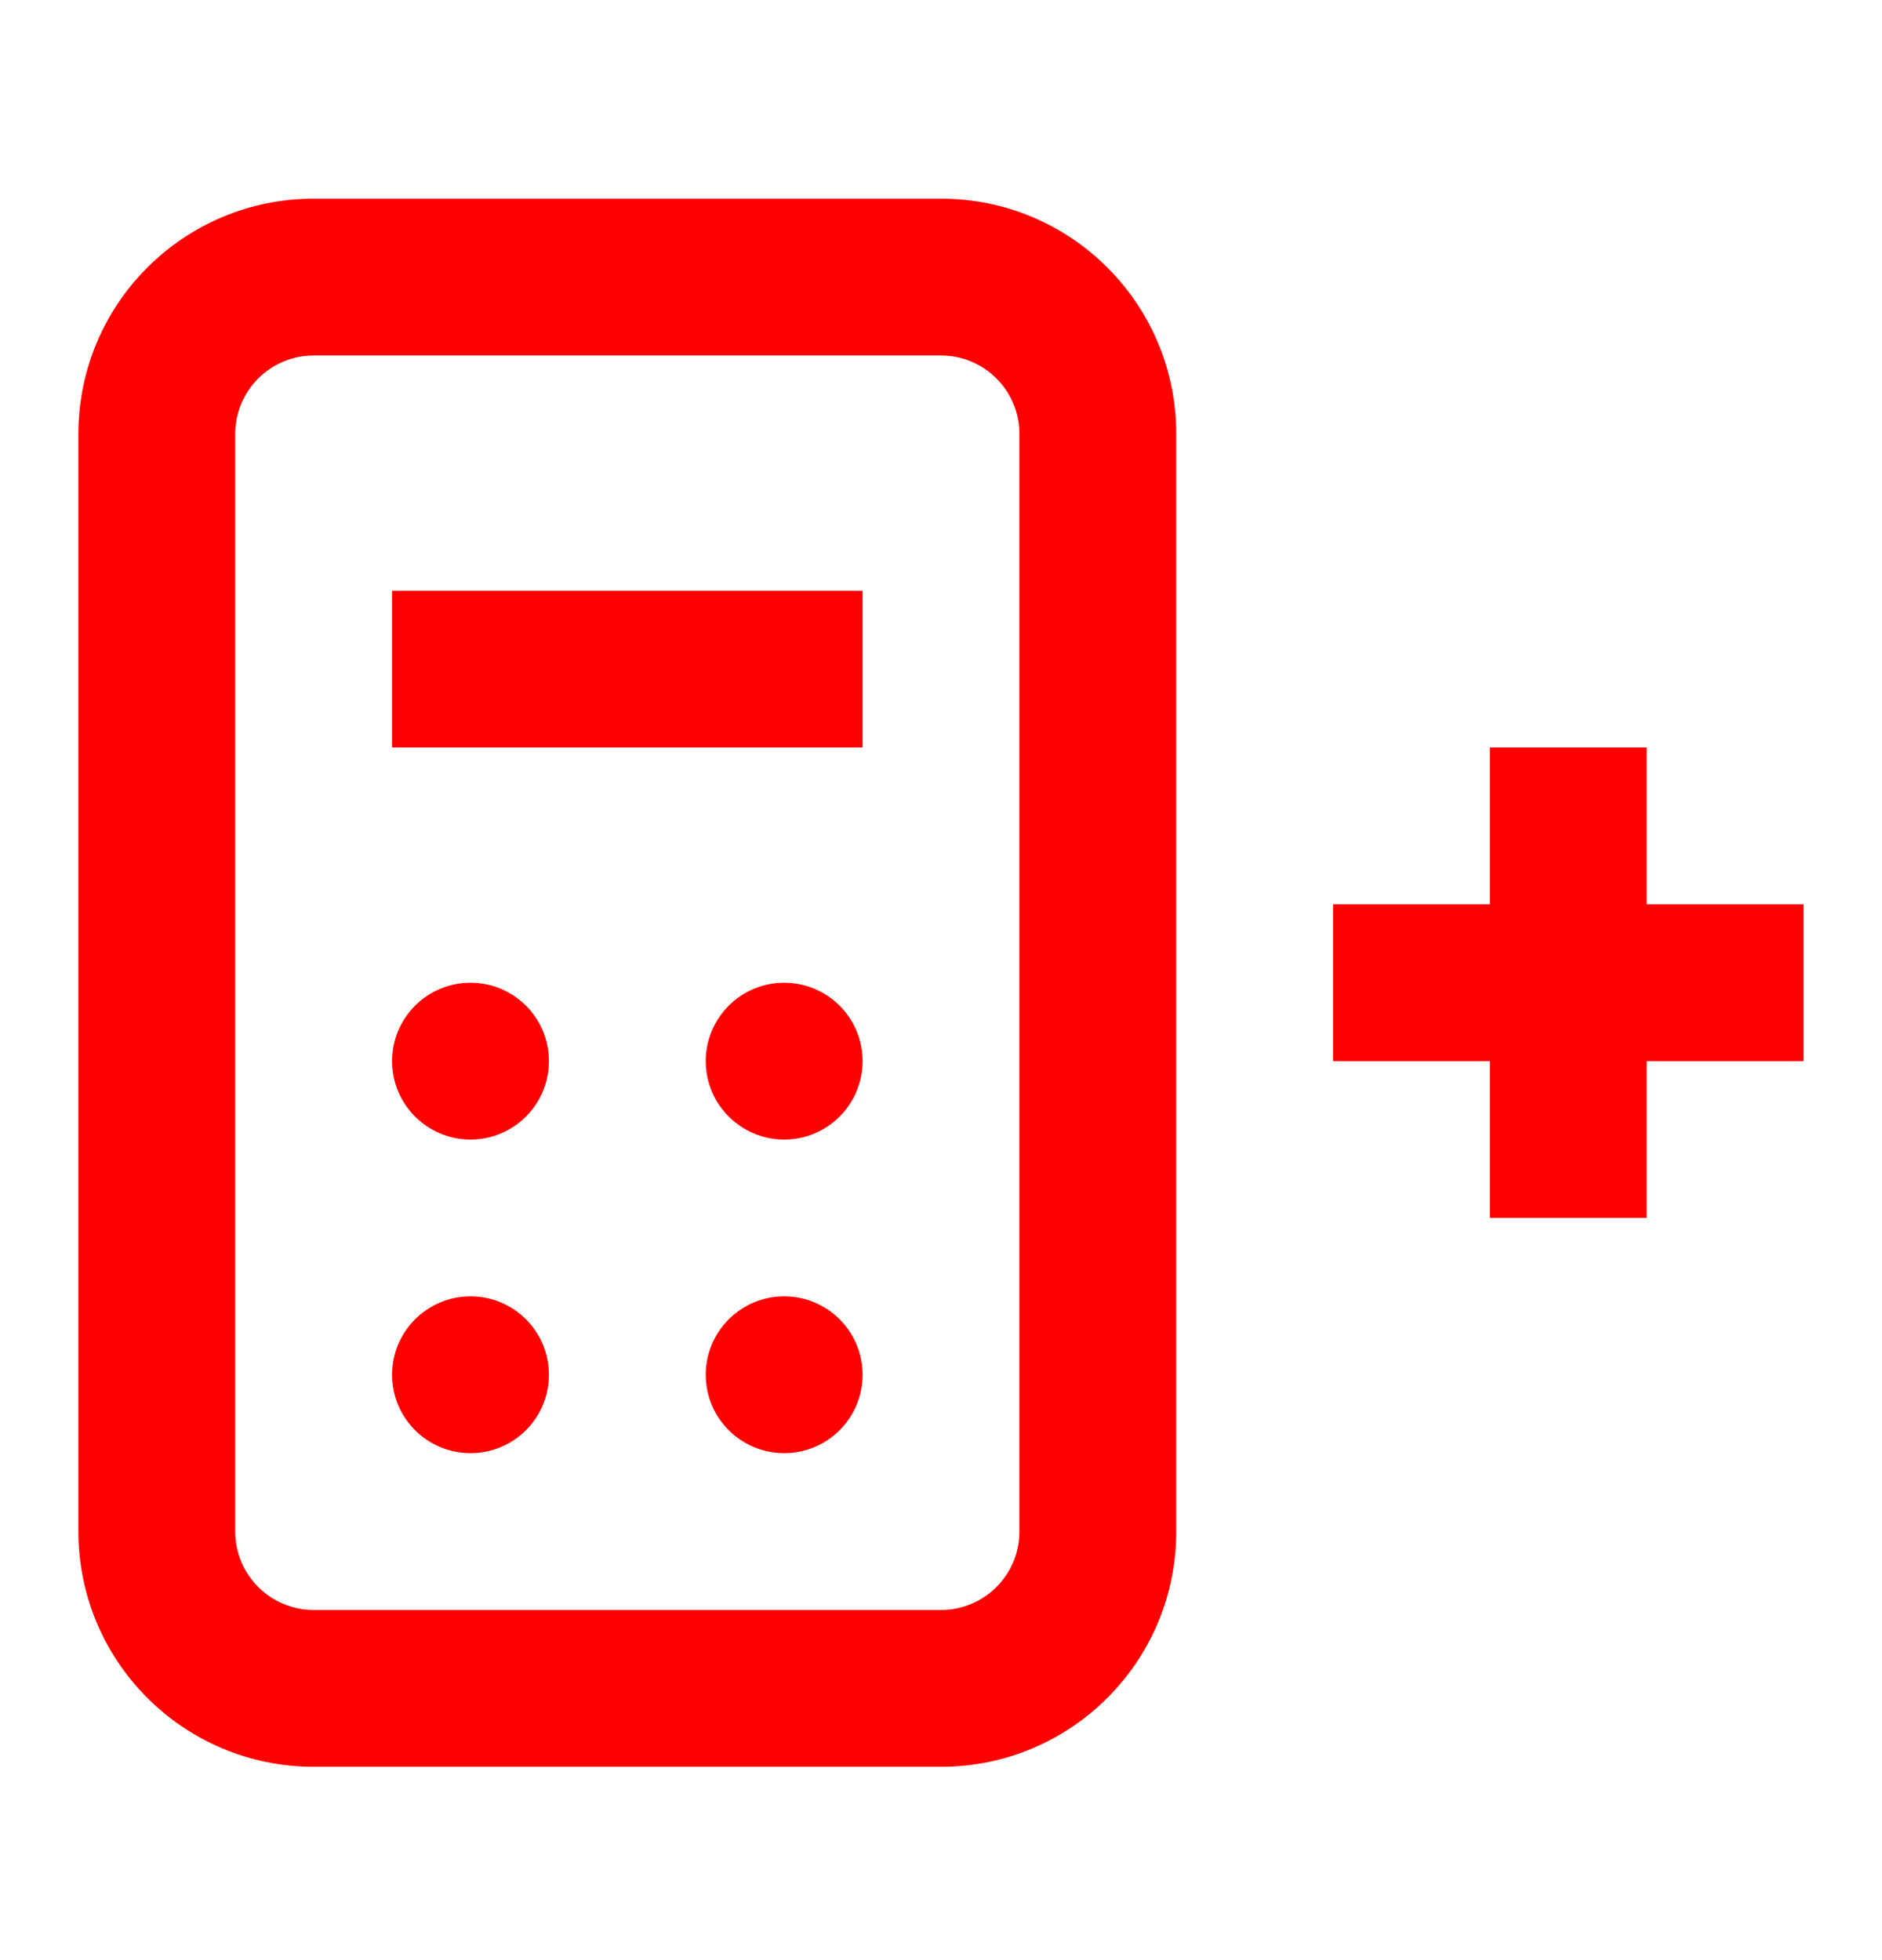 <svg width="24" height="25" viewBox="0 0 24 25" fill="none" xmlns="http://www.w3.org/2000/svg">
    <rect width="24" height="24" transform="translate(0 0.534)" fill="none"/>
    <path fill-rule="evenodd" clip-rule="evenodd"
          d="M12 4.534H4C3.448 4.534 3 4.982 3 5.534V19.534C3 20.087 3.448 20.534 4 20.534H12C12.552 20.534 13 20.087 13 19.534V5.534C13 4.982 12.552 4.534 12 4.534ZM4 2.534C2.343 2.534 1 3.877 1 5.534V19.534C1 21.191 2.343 22.534 4 22.534H12C13.657 22.534 15 21.191 15 19.534V5.534C15 3.877 13.657 2.534 12 2.534H4Z"
          fill="#ff0000"/>
    <path fill-rule="evenodd" clip-rule="evenodd" d="M19 15.534V9.534H21V15.534H19Z" fill="#ff0000"/>
    <path fill-rule="evenodd" clip-rule="evenodd" d="M17 11.534L23 11.534V13.534L17 13.534V11.534Z"
          fill="#ff0000"/>
    <path d="M7 13.534C7 14.086 6.552 14.534 6 14.534C5.448 14.534 5 14.086 5 13.534C5 12.982 5.448 12.534 6 12.534C6.552 12.534 7 12.982 7 13.534Z"
          fill="#ff0000"/>
    <path d="M11 13.534C11 14.086 10.552 14.534 10 14.534C9.448 14.534 9 14.086 9 13.534C9 12.982 9.448 12.534 10 12.534C10.552 12.534 11 12.982 11 13.534Z"
          fill="#ff0000"/>
    <path d="M7 17.534C7 18.087 6.552 18.534 6 18.534C5.448 18.534 5 18.087 5 17.534C5 16.982 5.448 16.534 6 16.534C6.552 16.534 7 16.982 7 17.534Z"
          fill="#ff0000"/>
    <path d="M11 17.534C11 18.087 10.552 18.534 10 18.534C9.448 18.534 9 18.087 9 17.534C9 16.982 9.448 16.534 10 16.534C10.552 16.534 11 16.982 11 17.534Z"
          fill="#ff0000"/>
    <path d="M5 7.534H11V9.534H5V7.534Z" fill="#ff0000"/>
</svg>
